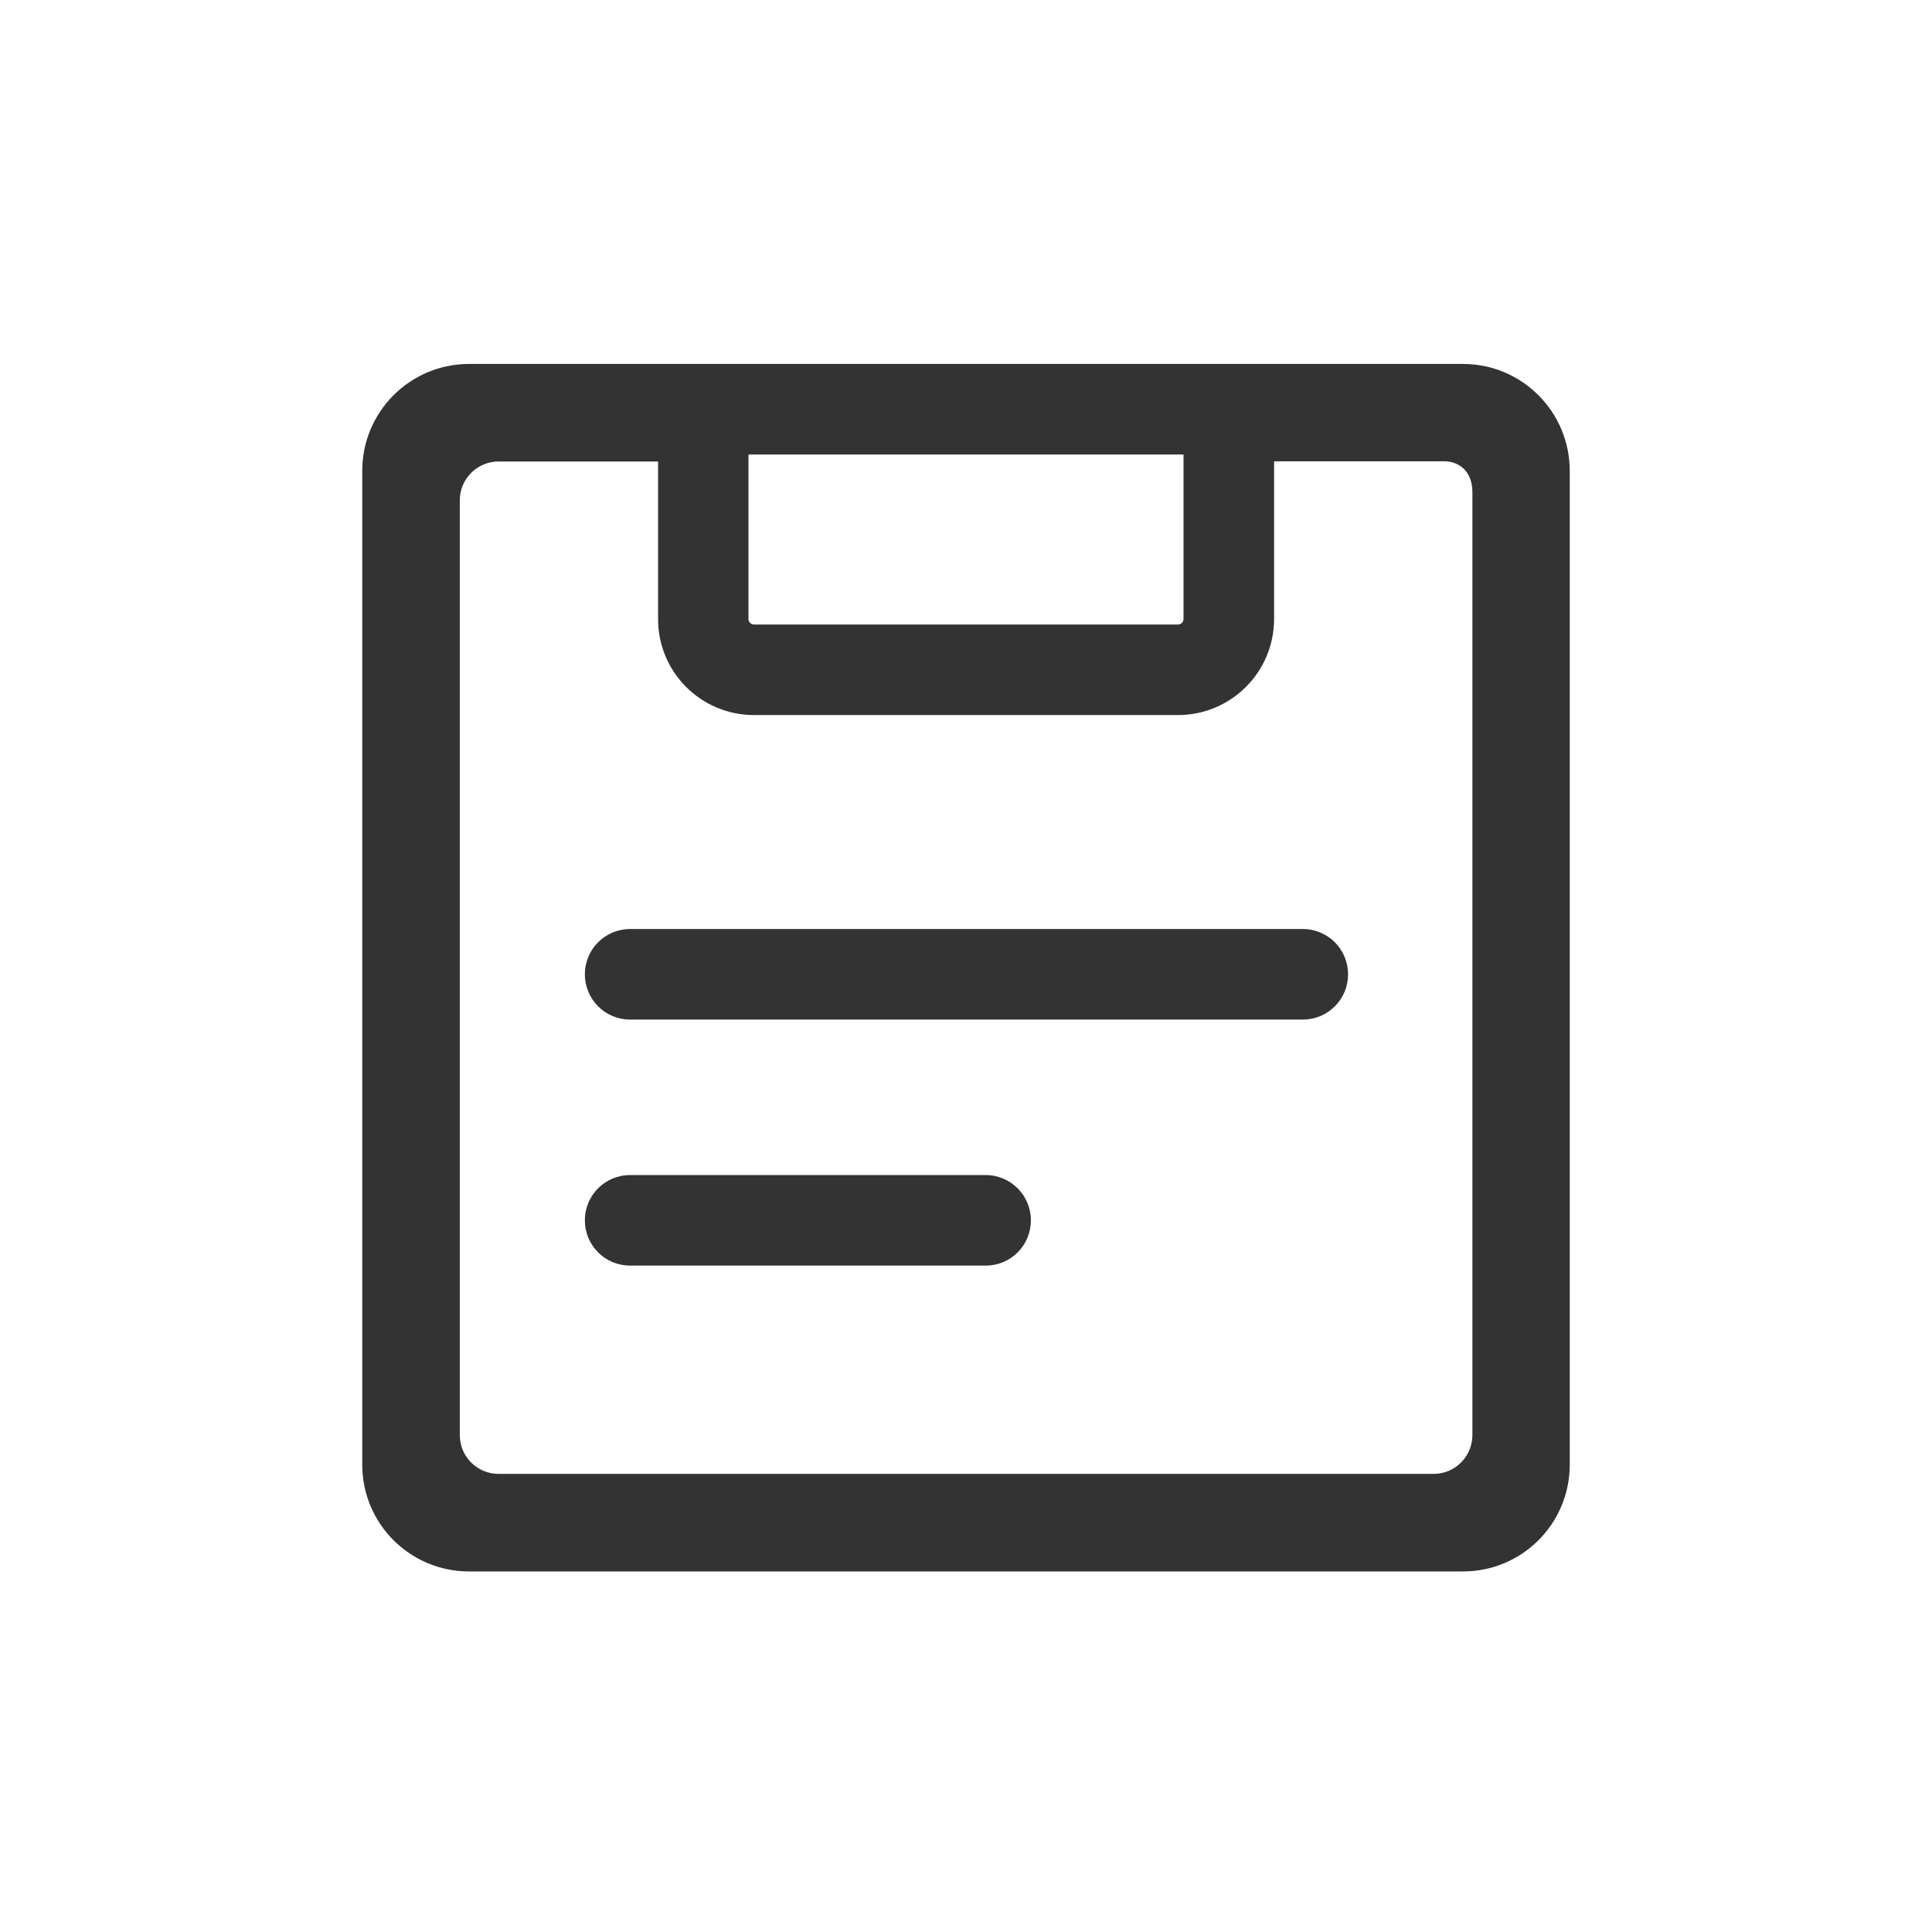 <?xml version="1.0" standalone="no"?><!DOCTYPE svg PUBLIC "-//W3C//DTD SVG 1.1//EN" "http://www.w3.org/Graphics/SVG/1.1/DTD/svg11.dtd"><svg class="icon" width="200px" height="200.00px" viewBox="0 0 1024 1024" version="1.1" xmlns="http://www.w3.org/2000/svg"><path fill="#333333" d="M627.3 240.9V328c0 1.7-1.3 3-3 3H399.7c-1.7 0-3-1.3-3-3v-87.1h230.6m148.1-48H248.6c-31.3 0-56.6 25.4-56.6 56.6v526.8c0 31.3 25.3 56.6 56.6 56.6h526.8c31.3 0 56.6-25.3 56.6-56.6V249.6c0-31.3-25.3-56.7-56.6-56.7zM399.7 379h224.6c28.2 0 51-22.8 51-51v-83.5h90.3c7.2 0 14.8 4.8 14.8 16.4v499.7c0 11.4-9.2 20.6-20.6 20.6H264.3c-11.4 0-20.6-9.2-20.6-20.6V265.2c0-11.4 9.2-20.6 20.6-20.6h84.5V328c-0.1 28.2 22.7 51 50.9 51zM690.5 492.4H334c-13.3 0-24 10.7-24 24s10.7 24 24 24h356.5c13.3 0 24-10.7 24-24s-10.7-24-24-24zM522.4 622.8H334c-13.3 0-24 10.7-24 24s10.7 24 24 24h188.4c13.3 0 24-10.7 24-24 0-13.2-10.7-24-24-24z" /></svg>